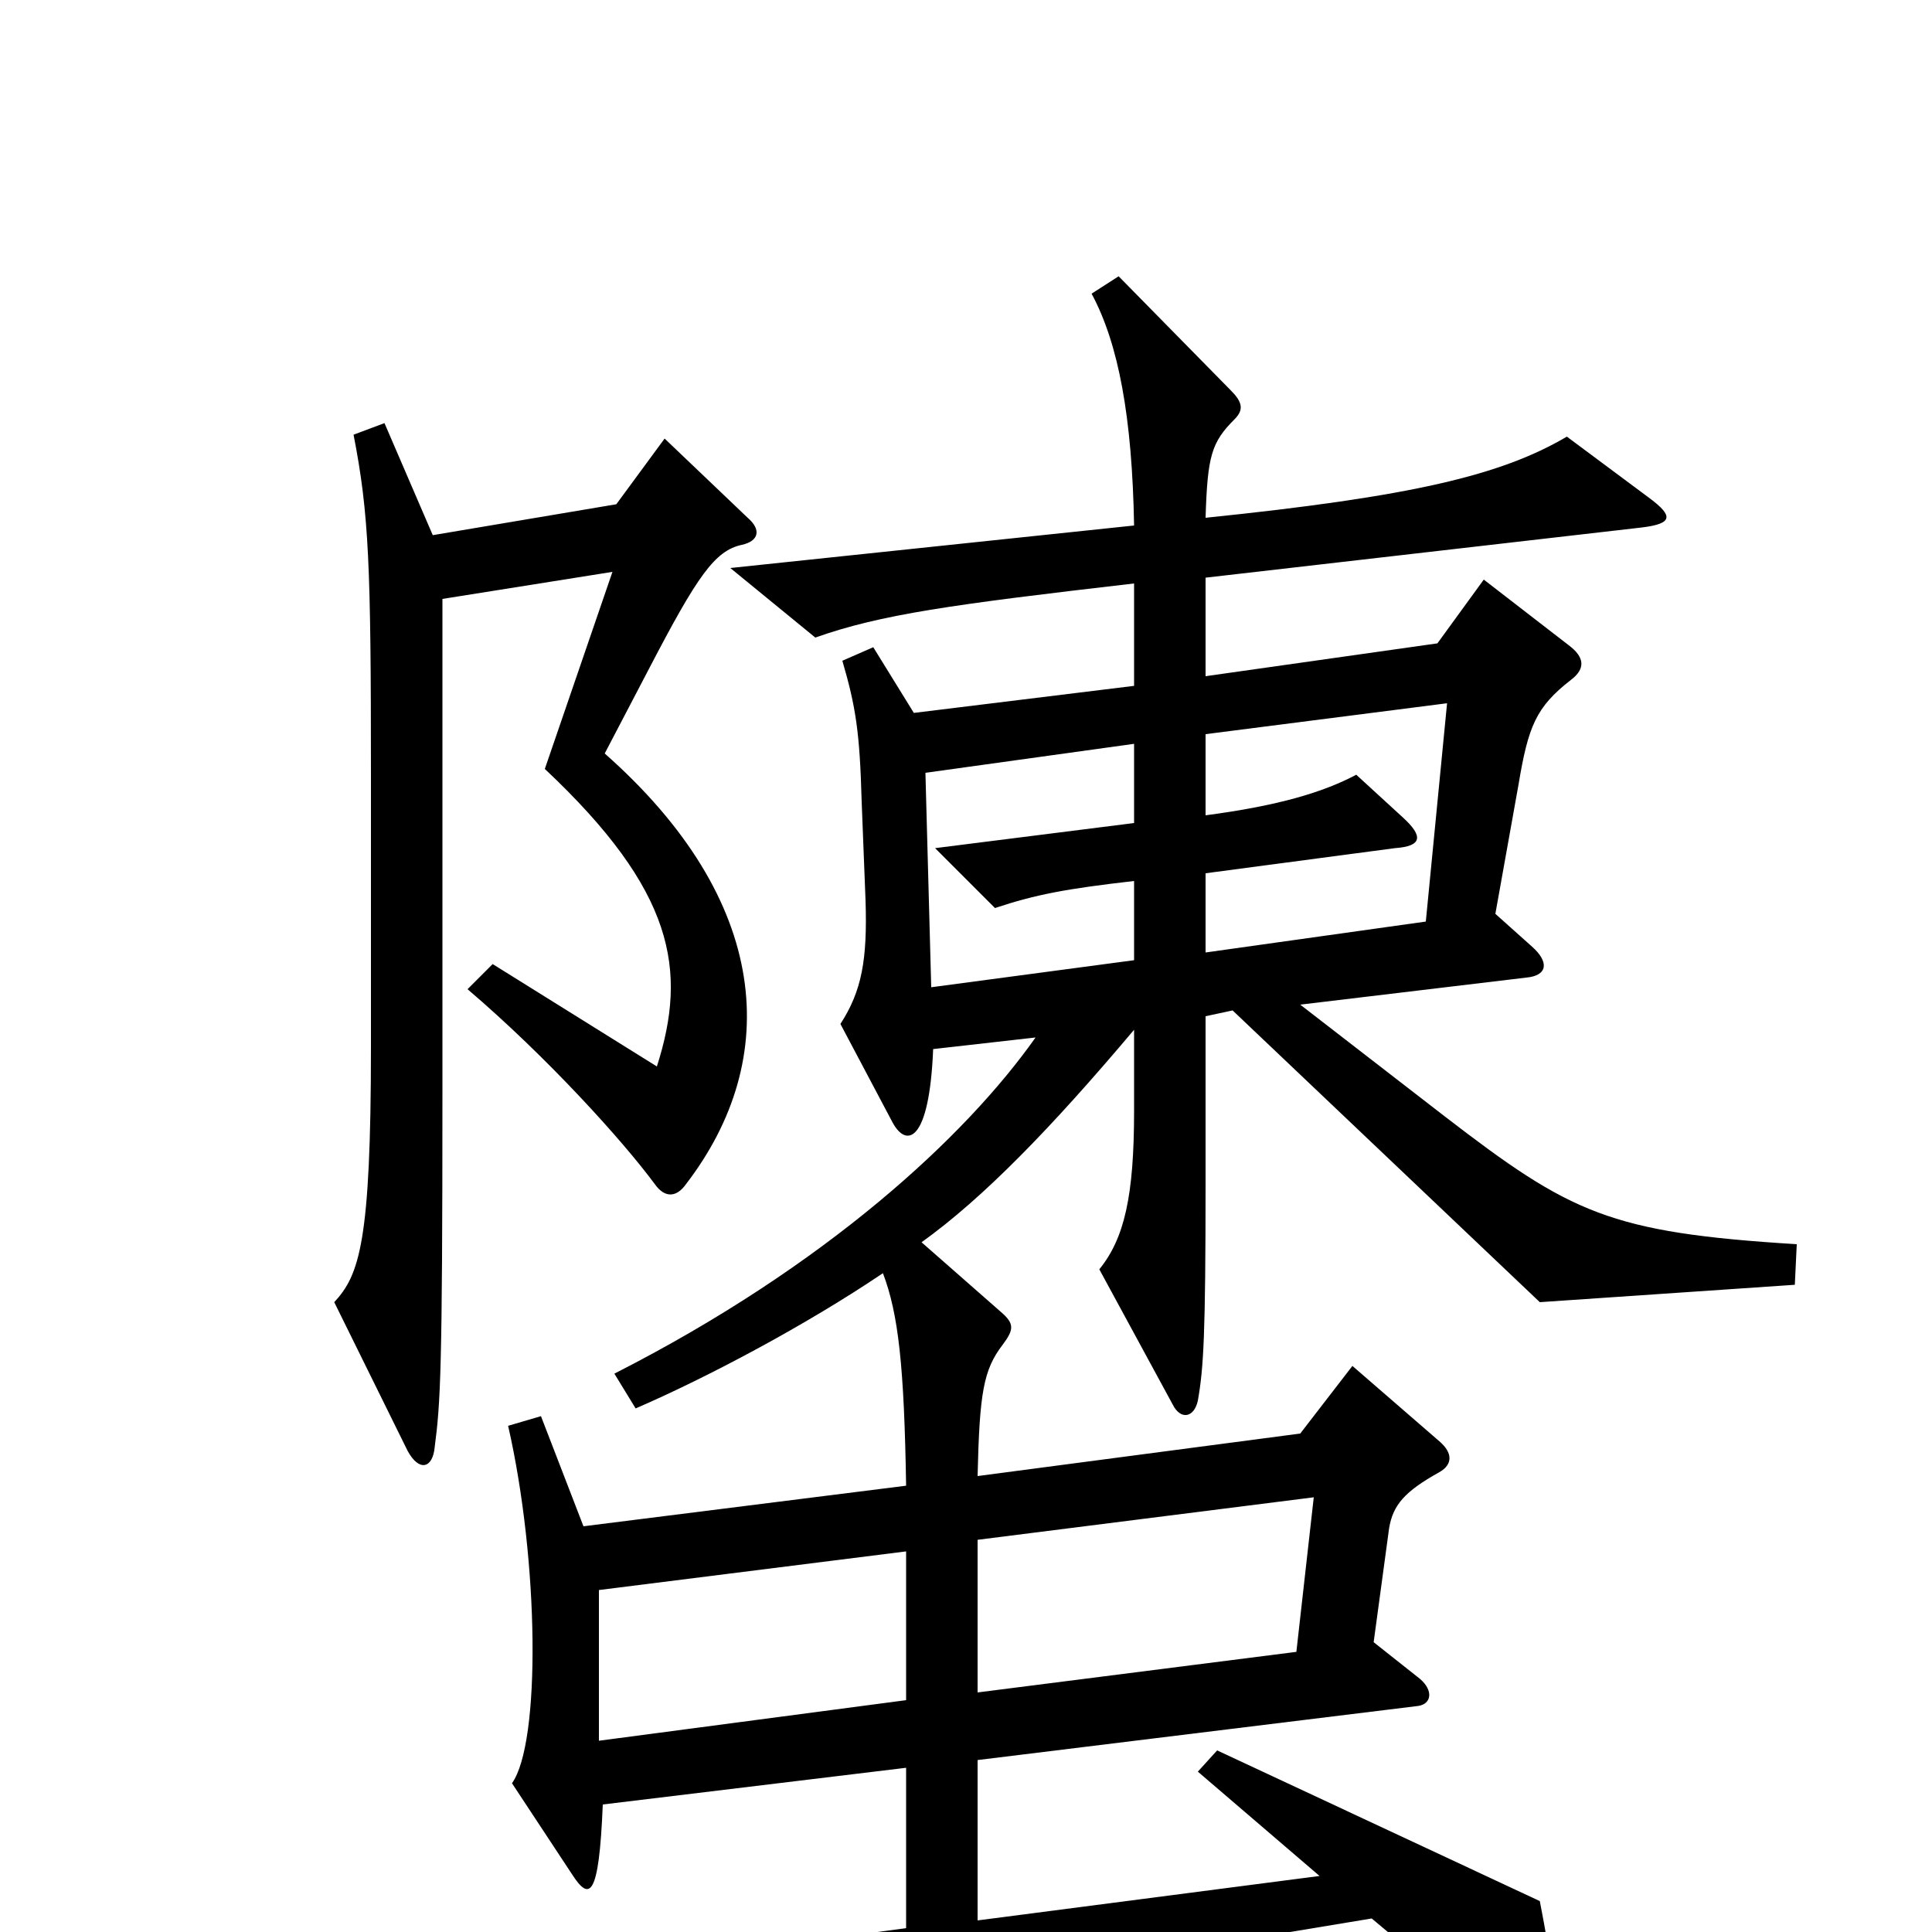 <svg xmlns="http://www.w3.org/2000/svg" viewBox="0 -1000 1000 1000">
	<path fill="#000000" d="M387 -732L344 -773L319 -739L224 -723L199 -781L183 -775C191 -734 192 -707 192 -599V-458C192 -357 186 -340 173 -326L211 -249C217 -238 224 -240 225 -251C228 -274 229 -290 229 -434V-690L317 -704L282 -602C349 -539 356 -498 340 -448L255 -501L242 -488C283 -453 322 -410 339 -387C344 -380 350 -380 355 -387C405 -452 399 -534 313 -610L336 -654C361 -702 370 -715 384 -718C393 -720 394 -726 387 -732ZM930 -356C833 -362 813 -372 748 -422L673 -480L790 -494C801 -495 802 -502 793 -510L774 -527L786 -594C791 -624 795 -634 813 -648C821 -654 820 -660 812 -666L768 -700L744 -667L624 -650V-701L850 -727C866 -729 866 -733 854 -742L811 -774C777 -754 731 -743 624 -732C625 -764 627 -771 639 -783C644 -788 643 -792 637 -798L579 -857L565 -848C579 -822 586 -784 587 -728L378 -706L422 -670C456 -682 492 -687 587 -698V-645L473 -631L452 -665L436 -658C443 -634 445 -621 446 -585L448 -534C449 -503 446 -487 435 -470L462 -419C469 -406 481 -408 483 -457L536 -463C500 -412 428 -345 318 -289L329 -271C366 -287 417 -314 457 -341C465 -320 468 -293 469 -231L302 -210L280 -267L263 -262C279 -192 280 -98 265 -77L296 -30C305 -16 310 -17 312 -66L469 -85V-2L162 39L223 84C235 74 266 67 408 43L710 -7L790 60C802 70 806 68 806 53C805 30 803 15 797 -16L630 -94L620 -83L683 -29L506 -6V-89L734 -117C741 -118 742 -125 735 -131L711 -150L719 -209C721 -221 727 -228 745 -238C752 -242 752 -248 745 -254L700 -293L673 -258L506 -236C507 -279 509 -291 519 -304C525 -312 525 -315 518 -321L477 -357C509 -380 544 -416 587 -467V-425C587 -381 582 -359 569 -343L607 -273C611 -265 618 -266 620 -275C623 -292 624 -309 624 -388V-474L638 -477L797 -326L929 -335ZM749 -636L738 -523L624 -507V-548L722 -561C736 -562 737 -567 726 -577L702 -599C685 -590 662 -583 624 -578V-620ZM587 -503L482 -489L479 -600L587 -615V-574L484 -561L515 -530C536 -537 552 -540 587 -544ZM680 -225L671 -145L506 -124V-203ZM469 -120L310 -99V-177L469 -197Z"/>
</svg>